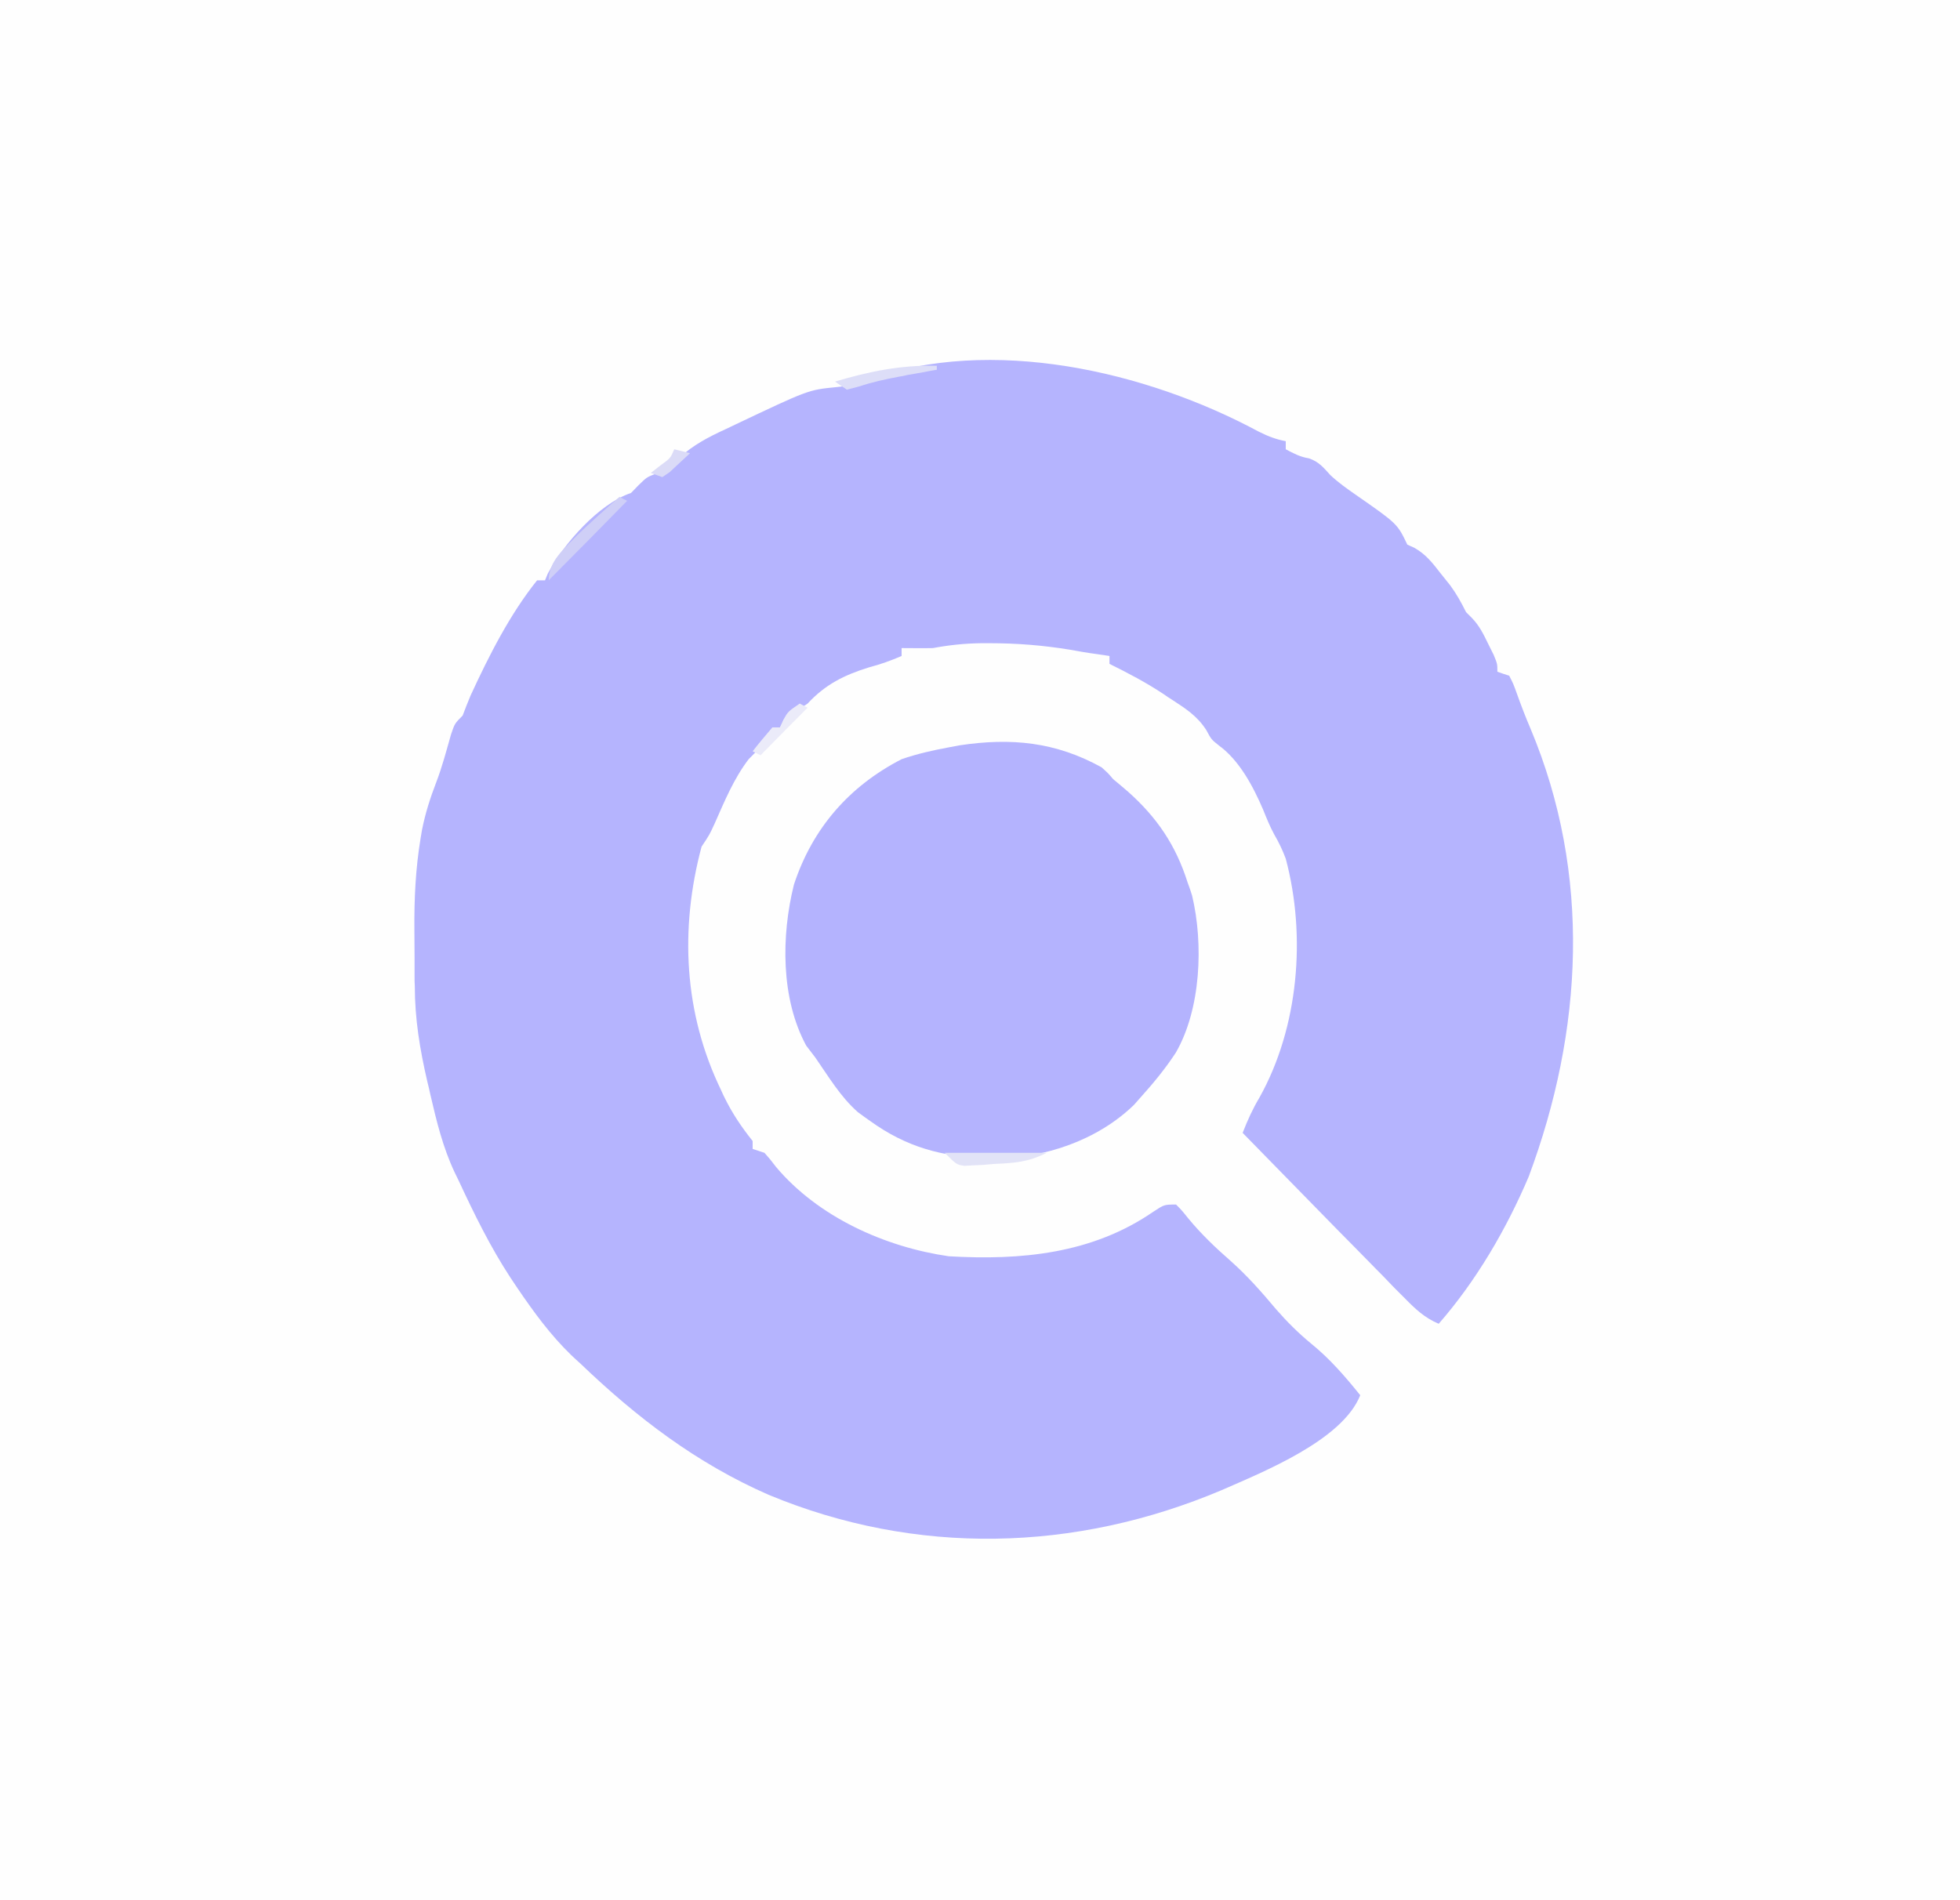 <?xml version="1.0" encoding="UTF-8"?>
<svg xmlns="http://www.w3.org/2000/svg" xmlns:xlink="http://www.w3.org/1999/xlink" width="33px" height="32px" viewBox="0 0 33 32" version="1.1">
<rect x="0" y="0" width="33" height="32" fill="#333333" stroke="none"/>
<g id="surface1">
<path style=" stroke:none;fill-rule:nonzero;fill:rgb(99.608%,99.608%,99.608%);fill-opacity:1;" d="M 0 0 C 10.891 0 21.781 0 33 0 C 33 10.559 33 21.121 33 32 C 22.109 32 11.219 32 0 32 C 0 21.441 0 10.879 0 0 Z M 0 0 "/>
<path style=" stroke:none;fill-rule:nonzero;fill:rgb(70.98%,70.588%,99.608%);fill-opacity:1;" d="M 21.195 7.27 C 21.352 7.348 21.48 7.398 21.648 7.43 C 21.648 7.477 21.648 7.52 21.648 7.566 C 21.781 7.637 21.891 7.695 22.039 7.719 C 22.207 7.777 22.281 7.871 22.398 8 C 22.535 8.129 22.68 8.23 22.832 8.336 C 23.527 8.82 23.527 8.82 23.695 9.172 C 23.734 9.188 23.77 9.207 23.809 9.223 C 24.012 9.336 24.121 9.484 24.262 9.664 C 24.34 9.762 24.34 9.762 24.418 9.859 C 24.527 10.008 24.602 10.145 24.684 10.309 C 24.715 10.34 24.746 10.371 24.781 10.406 C 24.91 10.539 24.977 10.68 25.059 10.848 C 25.09 10.906 25.117 10.969 25.148 11.027 C 25.211 11.18 25.211 11.18 25.211 11.312 C 25.277 11.336 25.344 11.359 25.41 11.379 C 25.48 11.516 25.48 11.516 25.543 11.691 C 25.613 11.887 25.688 12.082 25.77 12.273 C 26.797 14.723 26.656 17.355 25.738 19.816 C 25.363 20.699 24.855 21.57 24.223 22.293 C 23.984 22.191 23.832 22.047 23.648 21.859 C 23.59 21.801 23.527 21.738 23.465 21.676 C 23.398 21.605 23.332 21.539 23.27 21.473 C 23.199 21.402 23.133 21.336 23.066 21.266 C 22.887 21.086 22.711 20.902 22.531 20.723 C 22.352 20.539 22.168 20.352 21.988 20.168 C 21.633 19.805 21.277 19.441 20.922 19.078 C 21.004 18.867 21.09 18.676 21.207 18.48 C 21.863 17.305 21.996 15.766 21.648 14.461 C 21.594 14.316 21.531 14.184 21.453 14.051 C 21.379 13.914 21.324 13.777 21.266 13.633 C 21.098 13.242 20.867 12.805 20.523 12.555 C 20.395 12.453 20.395 12.453 20.309 12.293 C 20.152 12.051 19.957 11.93 19.723 11.777 C 19.68 11.75 19.637 11.723 19.594 11.691 C 19.301 11.496 18.996 11.336 18.68 11.18 C 18.68 11.137 18.68 11.09 18.68 11.047 C 18.609 11.035 18.543 11.027 18.473 11.016 C 18.32 10.996 18.164 10.969 18.012 10.941 C 17.559 10.867 17.121 10.832 16.664 10.832 C 16.617 10.832 16.566 10.832 16.516 10.832 C 16.238 10.836 15.98 10.863 15.707 10.914 C 15.531 10.918 15.355 10.914 15.18 10.914 C 15.18 10.957 15.18 11 15.18 11.047 C 15 11.125 14.824 11.188 14.633 11.238 C 14.215 11.367 13.895 11.527 13.598 11.848 C 13.465 11.938 13.332 12.027 13.199 12.117 C 13.18 12.16 13.156 12.207 13.133 12.25 C 13.09 12.25 13.047 12.25 13.004 12.25 C 12.969 12.352 12.969 12.352 12.938 12.453 C 12.824 12.562 12.715 12.676 12.605 12.785 C 12.355 13.113 12.203 13.484 12.035 13.863 C 11.945 14.059 11.945 14.059 11.812 14.258 C 11.441 15.648 11.516 17.07 12.141 18.359 C 12.16 18.406 12.184 18.453 12.207 18.5 C 12.34 18.766 12.488 18.984 12.672 19.215 C 12.672 19.258 12.672 19.301 12.672 19.348 C 12.738 19.371 12.801 19.391 12.871 19.414 C 12.965 19.52 12.965 19.52 13.066 19.652 C 13.777 20.496 14.898 21 15.973 21.156 C 17.184 21.227 18.387 21.117 19.418 20.406 C 19.602 20.285 19.602 20.285 19.801 20.285 C 19.898 20.383 19.898 20.383 20.008 20.52 C 20.227 20.785 20.461 21.008 20.719 21.234 C 21 21.484 21.242 21.758 21.484 22.047 C 21.668 22.258 21.859 22.449 22.078 22.629 C 22.391 22.883 22.648 23.18 22.902 23.496 C 22.602 24.254 21.273 24.785 20.57 25.094 C 18.105 26.137 15.426 26.207 12.938 25.172 C 11.727 24.641 10.723 23.875 9.77 22.961 C 9.719 22.914 9.668 22.871 9.617 22.82 C 9.266 22.48 8.988 22.098 8.711 21.691 C 8.652 21.605 8.652 21.605 8.594 21.516 C 8.254 20.996 7.984 20.445 7.723 19.883 C 7.699 19.836 7.68 19.793 7.656 19.746 C 7.457 19.324 7.352 18.891 7.246 18.434 C 7.23 18.363 7.215 18.289 7.195 18.215 C 7.07 17.676 6.984 17.16 6.984 16.605 C 6.98 16.555 6.98 16.504 6.98 16.453 C 6.98 16.348 6.98 16.242 6.98 16.137 C 6.98 15.977 6.977 15.82 6.977 15.66 C 6.973 15.137 6.996 14.633 7.082 14.113 C 7.09 14.07 7.098 14.023 7.105 13.977 C 7.16 13.699 7.242 13.441 7.344 13.176 C 7.445 12.914 7.516 12.641 7.594 12.367 C 7.656 12.184 7.656 12.184 7.789 12.051 C 7.832 11.938 7.875 11.828 7.922 11.715 C 8.23 11.047 8.582 10.348 9.043 9.773 C 9.086 9.773 9.129 9.773 9.176 9.773 C 9.191 9.738 9.207 9.699 9.223 9.66 C 9.492 9.156 10.078 8.488 10.625 8.301 C 10.668 8.258 10.707 8.215 10.75 8.172 C 10.891 8.035 10.891 8.035 11.043 7.977 C 11.215 7.902 11.301 7.832 11.438 7.707 C 11.676 7.492 11.922 7.363 12.211 7.23 C 12.266 7.203 12.32 7.18 12.375 7.152 C 13.609 6.566 13.609 6.566 14.074 6.52 C 14.281 6.5 14.41 6.469 14.598 6.398 C 16.688 5.648 19.293 6.246 21.195 7.27 Z M 21.195 7.27 "/>
<path style=" stroke:none;fill-rule:nonzero;fill:rgb(70.588%,70.196%,99.608%);fill-opacity:1;" d="M 18.547 12.922 C 18.656 13.02 18.656 13.02 18.742 13.121 C 18.828 13.191 18.91 13.262 18.992 13.332 C 19.48 13.766 19.797 14.234 19.996 14.863 C 20.023 14.934 20.047 15.004 20.07 15.078 C 20.266 15.895 20.219 16.996 19.797 17.727 C 19.621 17.996 19.422 18.238 19.207 18.477 C 19.168 18.52 19.133 18.562 19.094 18.605 C 18.484 19.199 17.586 19.508 16.75 19.504 C 16.703 19.5 16.656 19.5 16.605 19.5 C 15.863 19.484 15.258 19.316 14.652 18.879 C 14.582 18.832 14.516 18.781 14.445 18.73 C 14.152 18.473 13.949 18.129 13.727 17.809 C 13.676 17.742 13.629 17.68 13.574 17.609 C 13.145 16.816 13.152 15.762 13.367 14.898 C 13.68 13.945 14.301 13.238 15.18 12.785 C 15.441 12.695 15.699 12.637 15.973 12.586 C 16.035 12.574 16.094 12.562 16.16 12.551 C 17.023 12.422 17.77 12.492 18.547 12.922 Z M 18.547 12.922 "/>
<path style=" stroke:none;fill-rule:nonzero;fill:rgb(81.176%,81.176%,96.863%);fill-opacity:1;" d="M 10.43 8.367 C 10.473 8.391 10.516 8.414 10.559 8.434 C 10.125 8.879 9.688 9.32 9.238 9.773 C 9.238 9.441 9.508 9.238 9.723 9.008 C 9.953 8.789 10.188 8.578 10.43 8.367 Z M 10.43 8.367 "/>
<path style=" stroke:none;fill-rule:nonzero;fill:rgb(86.667%,87.059%,97.255%);fill-opacity:1;" d="M 15.773 6.16 C 15.773 6.18 15.773 6.203 15.773 6.227 C 15.703 6.238 15.633 6.25 15.559 6.266 C 15.465 6.281 15.371 6.301 15.273 6.316 C 15.207 6.332 15.207 6.332 15.133 6.344 C 14.906 6.387 14.688 6.434 14.465 6.508 C 14.359 6.535 14.359 6.535 14.258 6.562 C 14.191 6.516 14.125 6.473 14.059 6.426 C 14.637 6.254 15.168 6.145 15.773 6.16 Z M 15.773 6.16 "/>
<path style=" stroke:none;fill-rule:nonzero;fill:rgb(92.157%,92.157%,97.647%);fill-opacity:1;" d="M 13.465 11.848 C 13.508 11.871 13.551 11.895 13.598 11.918 C 13.336 12.18 13.074 12.445 12.805 12.719 C 12.762 12.699 12.719 12.676 12.672 12.652 C 12.777 12.516 12.891 12.383 13.004 12.25 C 13.047 12.25 13.09 12.25 13.133 12.25 C 13.152 12.211 13.168 12.168 13.188 12.125 C 13.266 11.984 13.266 11.984 13.465 11.848 Z M 13.465 11.848 "/>
<path style=" stroke:none;fill-rule:nonzero;fill:rgb(88.627%,89.02%,96.863%);fill-opacity:1;" d="M 15.906 19.414 C 16.473 19.414 17.039 19.414 17.621 19.414 C 17.309 19.574 17.07 19.586 16.727 19.602 C 16.641 19.609 16.641 19.609 16.555 19.617 C 16.473 19.621 16.473 19.621 16.387 19.625 C 16.34 19.629 16.289 19.629 16.238 19.633 C 16.105 19.613 16.105 19.613 15.906 19.414 Z M 15.906 19.414 "/>
<path style=" stroke:none;fill-rule:nonzero;fill:rgb(85.882%,85.882%,96.863%);fill-opacity:1;" d="M 11.352 7.566 C 11.438 7.586 11.527 7.609 11.617 7.633 C 11.543 7.699 11.473 7.77 11.398 7.836 C 11.355 7.875 11.316 7.914 11.273 7.953 C 11.234 7.98 11.195 8.004 11.152 8.035 C 11.09 8.012 11.023 7.988 10.957 7.965 C 11.008 7.926 11.062 7.883 11.117 7.84 C 11.289 7.715 11.289 7.715 11.352 7.566 Z M 11.352 7.566 "/>
</g>
</svg>

